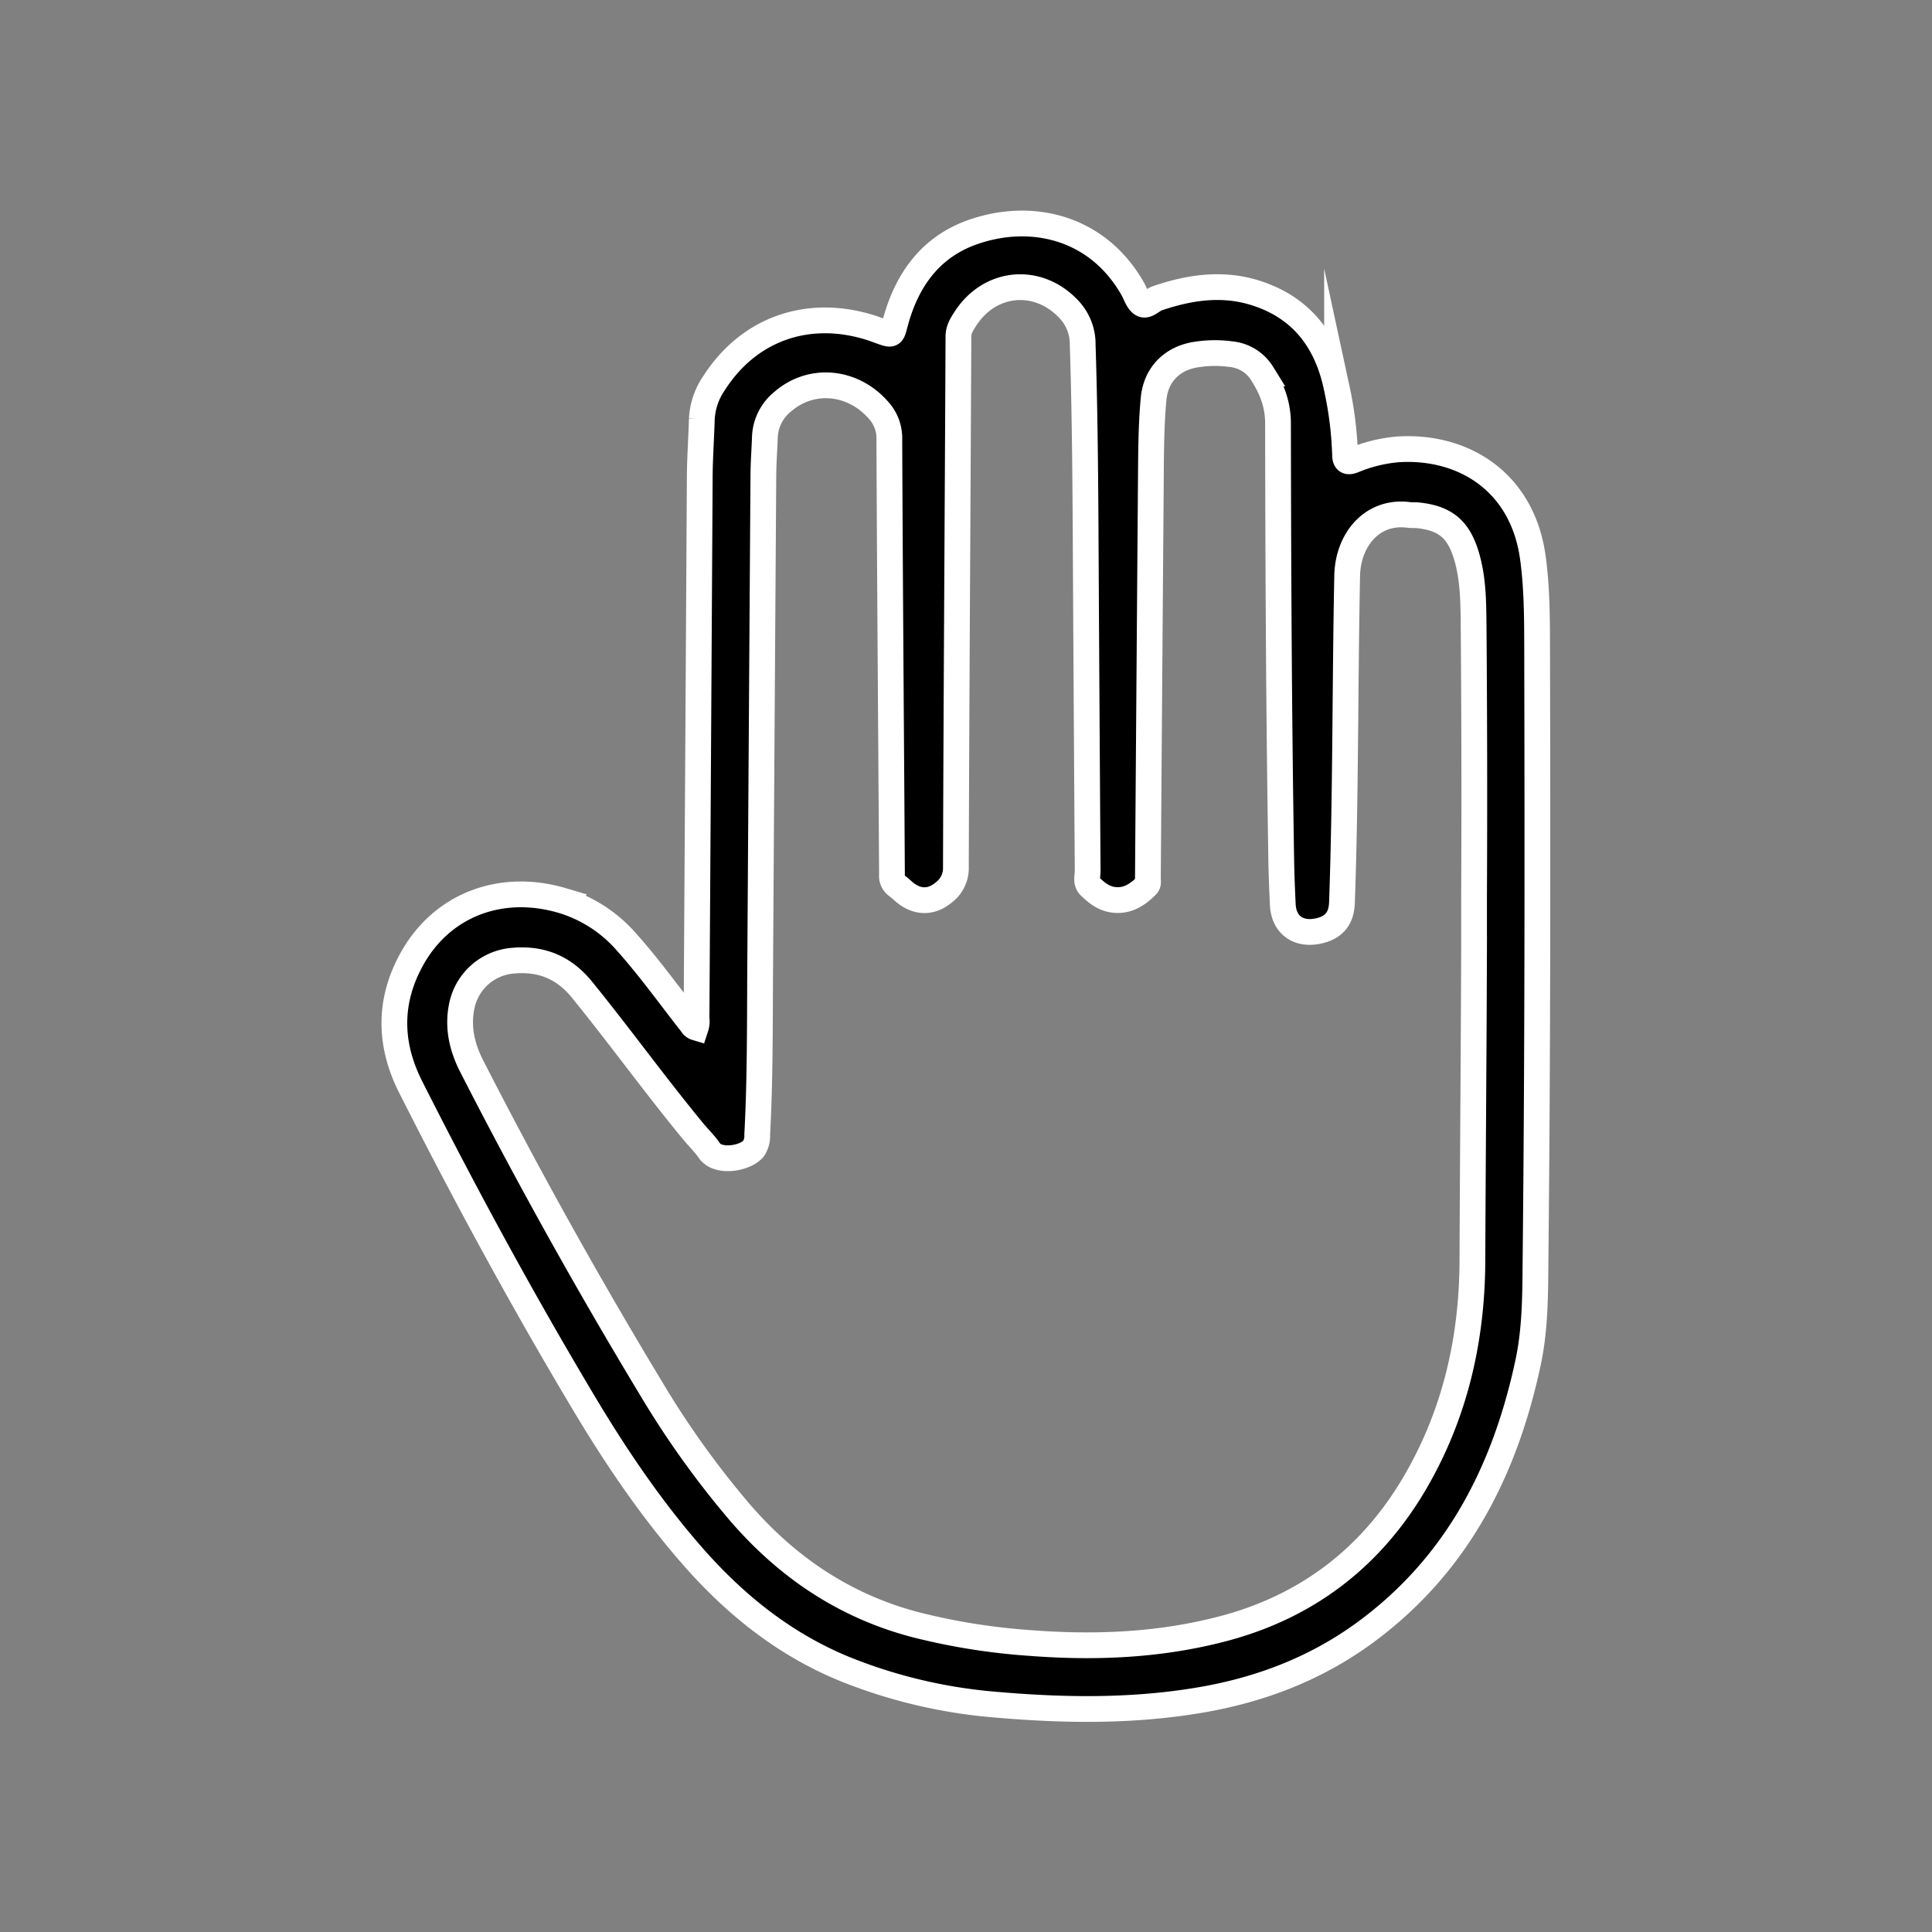 <svg id="Layer_1" data-name="Layer 1" xmlns="http://www.w3.org/2000/svg" viewBox="0 0 600 600"><rect x="0" y="0" width="600" height="600" fill="#808080" stroke="none"/><defs><style>.cls-1{stroke:#fff;stroke-miterlimit:10;stroke-width:8px;}</style></defs><title>Artboard 1 copy 4</title><path class="cls-1" d="M216.08,319.1a6,6,0,0,0,.23-2.78q.52-83.61,1-167.23c0-6.34.47-12.69.65-19a21.62,21.62,0,0,1,3.85-11.19c11.05-17.18,29.76-23.26,49-17,1,.33,2.06.75,3.09,1.11,3.12,1.1,3.14,1,4-2.27,3.44-13.29,10.73-23.82,23.9-28.55,18.23-6.54,39-1.87,50,17.54.93,1.63,1.52,3.85,2.92,4.69s3.1-1.26,4.77-1.82c10.1-3.42,20.33-4.9,30.68-1.55,14.52,4.69,22.18,15.39,25.06,29.9a113.22,113.22,0,0,1,2.49,20.27c0,2.1.85,2.41,2.6,1.73a46.24,46.24,0,0,1,13.86-3.4c20.38-1.26,38.65,10.13,41.87,33.66,1.32,9.65,1.3,19.39,1.32,29.11.14,62.33.17,124.66-.48,187-.12,11.28.05,22.64-2.31,33.74-7.23,33.95-22.25,63.26-51,84.2-15.07,10.95-32,17.42-50.2,20.59-21.24,3.69-42.6,3.42-64,1.56a159.89,159.89,0,0,1-47.15-11.13c-18.6-7.64-33.82-19.84-47-34.84-12.92-14.73-23.86-30.88-33.88-47.65-19.17-32.09-37-64.91-53.85-98.29-6.75-13.4-6.81-26.76.49-39.81,9.38-16.78,27.75-23.62,46.69-18a42.78,42.78,0,0,1,20,13c7,7.84,13.13,16.39,19.6,24.66C214.82,317.94,215.12,318.81,216.08,319.1Zm241.7-24.59c0-5.25,0-10.51,0-15.76q.21-42.93-.15-85.85c-.07-6.82-.22-13.64-2.2-20.27-2.45-8.21-6.51-11.67-15-12.59-1-.11-2.05,0-3.05-.14-11.24-1.4-18.75,7.72-19,18.83-.69,33.86-.42,67.74-1.62,101.6-.18,5-2.59,7.85-7.56,8.84-6.18,1.23-10.55-2.09-10.82-8.29-.21-4.62-.41-9.24-.48-13.87-.74-45.16-.94-90.32-1-135.48,0-6-1.93-10.8-4.93-15.53a12.79,12.79,0,0,0-9.6-6,36.83,36.83,0,0,0-11.24.17c-7.38,1.26-12.2,6.37-12.88,13.77s-.76,14.87-.82,22.32q-.48,63.27-.94,126.55c0,.75.26,1.6-.39,2.24-2.94,2.92-6.21,5.06-10.64,4.34-2.87-.46-5-2.21-7-4.14-1.35-1.32-.66-3.14-.67-4.71q-.37-54.57-.66-109.14c-.12-18.12-.3-36.22-.89-54.33a15.71,15.71,0,0,0-4.17-10.87C322.53,85.84,307.45,87.1,299.8,99c-1.08,1.68-2.14,3.27-2.15,5.54-.25,54.88-.62,109.76-.79,164.65a9.48,9.48,0,0,1-3.8,8c-3.51,2.92-7.49,3.18-11.25.57-1.15-.8-2.13-1.85-3.27-2.67a3.77,3.77,0,0,1-1.53-3.43c-.27-45.08-.64-90.16-.82-135.24a12.89,12.89,0,0,0-3.34-9c-8-9.17-20.92-10.41-29.82-2.64a14.84,14.84,0,0,0-5.49,11c-.14,3.92-.44,7.83-.47,11.75q-.51,77-1,154.06c-.1,16.94,0,33.87-.91,50.79a7.2,7.2,0,0,1-1.09,4.26c-2.42,3.13-11.06,4.64-13.76.7-1.45-2.13-3.34-3.94-5-5.94-11.87-14.4-22.78-29.55-34.53-44-5.66-7-12.71-9.84-21.49-9.05a17.63,17.63,0,0,0-15.93,14.34c-1.28,6.54.18,12.64,3.13,18.42q26.17,51.18,55.9,100.39a280.93,280.93,0,0,0,27.22,38c14.82,17.24,32.81,29.38,55,35.14a200.41,200.41,0,0,0,35.45,5.62c20.14,1.54,40.08.72,59.73-4.44,26.39-6.93,46.38-22.41,59.94-45.86,12.18-21.07,17.44-44.05,17.54-68.4C457.4,359.12,457.68,326.81,457.78,294.51Z"/></svg>